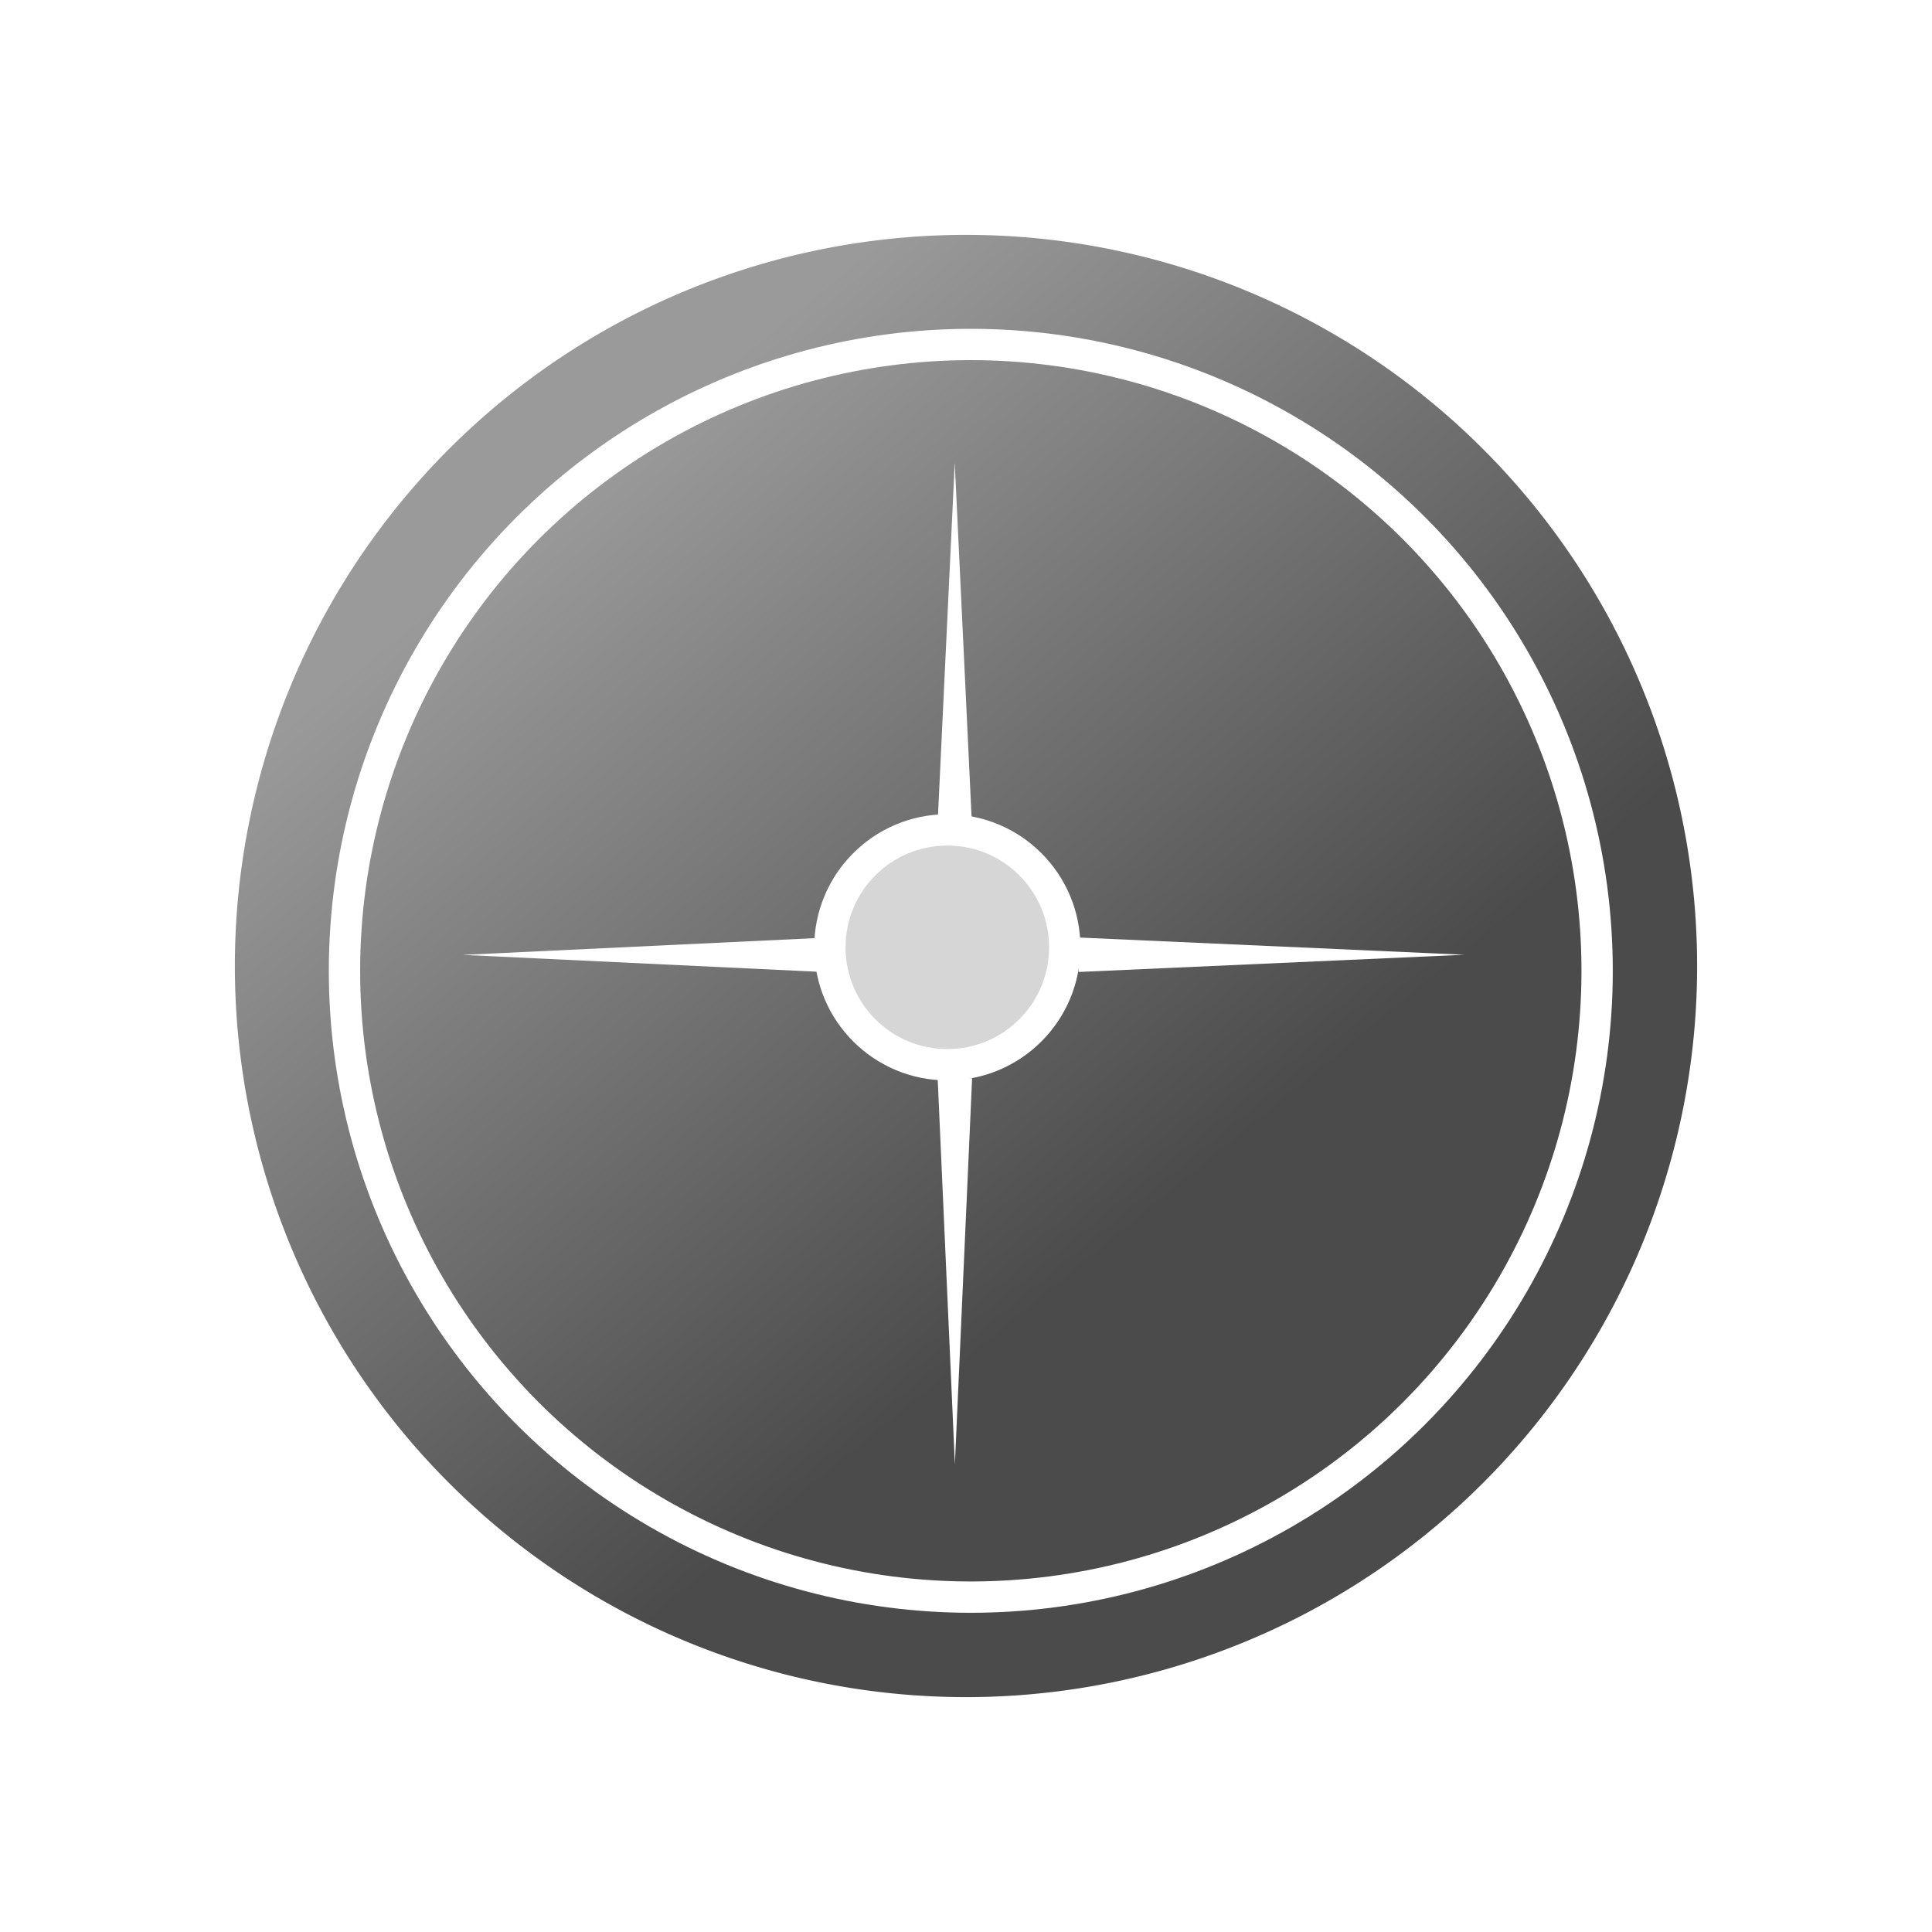 <svg xmlns="http://www.w3.org/2000/svg" xmlns:xlink="http://www.w3.org/1999/xlink" width="123.386" height="123.386" viewBox="0 0 123.386 123.386">
  <defs>
    <linearGradient id="linear-gradient" x1="0.21" y1="0.185" x2="0.616" y2="0.681" gradientUnits="objectBoundingBox">
      <stop offset="0" stop-color="#9a9a9a"/>
      <stop offset="1" stop-color="#4b4b4b"/>
    </linearGradient>
    <filter id="패스_216" x="0" y="0" width="123.386" height="123.386" filterUnits="userSpaceOnUse">
      <feOffset input="SourceAlpha"/>
      <feGaussianBlur stdDeviation="5" result="blur"/>
      <feFlood flood-opacity="0.212"/>
      <feComposite operator="in" in2="blur"/>
      <feComposite in="SourceGraphic"/>
    </filter>
  </defs>
  <g id="그룹_371" data-name="그룹 371" transform="translate(-1809 -975)">
    <g transform="matrix(1, 0, 0, 1, 1809, 975)" filter="url(#패스_216)">
      <path id="패스_216-2" data-name="패스 216" d="M46.693,0A46.693,46.693,0,1,1,0,46.693,46.693,46.693,0,0,1,46.693,0Z" transform="translate(15 15)" fill="url(#linear-gradient)"/>
    </g>
    <g id="타원_12" data-name="타원 12" transform="translate(1830 996)" fill="none" stroke="#fff" stroke-width="2">
      <circle cx="41" cy="41" r="41" stroke="none"/>
      <circle cx="41" cy="41" r="40" fill="none"/>
    </g>
    <g id="그룹_369" data-name="그룹 369" transform="translate(1868.874 1004.554)">
      <path id="패스_92" data-name="패스 92" d="M1863.313,1007.978l1.1-23.144,1.1,23.144Z" transform="translate(-1863.313 -984.833)" fill="#fff"/>
      <path id="패스_93" data-name="패스 93" d="M0,24.66,1.1,0l1.1,24.66Z" transform="translate(2.209 63.97) rotate(180)" fill="#fff"/>
    </g>
    <g id="그룹_133" data-name="그룹 133" transform="translate(1838.554 1034.874)">
      <g id="그룹_368" data-name="그룹 368" transform="translate(0)">
        <path id="패스_94" data-name="패스 94" d="M0,24.64,1.1,0l1.1,24.64Z" transform="translate(63.971) rotate(90)" fill="#fff"/>
        <path id="패스_95" data-name="패스 95" d="M0,23.145,1.1,0l1.1,23.145Z" transform="translate(0 2.209) rotate(-90)" fill="#fff"/>
      </g>
    </g>
    <g id="그룹_370" data-name="그룹 370" transform="translate(1861.142 1027.142)">
      <circle id="타원_13" data-name="타원 13" cx="8.5" cy="8.5" r="8.5" transform="translate(-0.142 -0.142)" fill="#fff"/>
      <circle id="타원_32" data-name="타원 32" cx="6.5" cy="6.5" r="6.5" transform="translate(1.858 1.858)" fill="#d6d6d6"/>
    </g>
  </g>
</svg>
